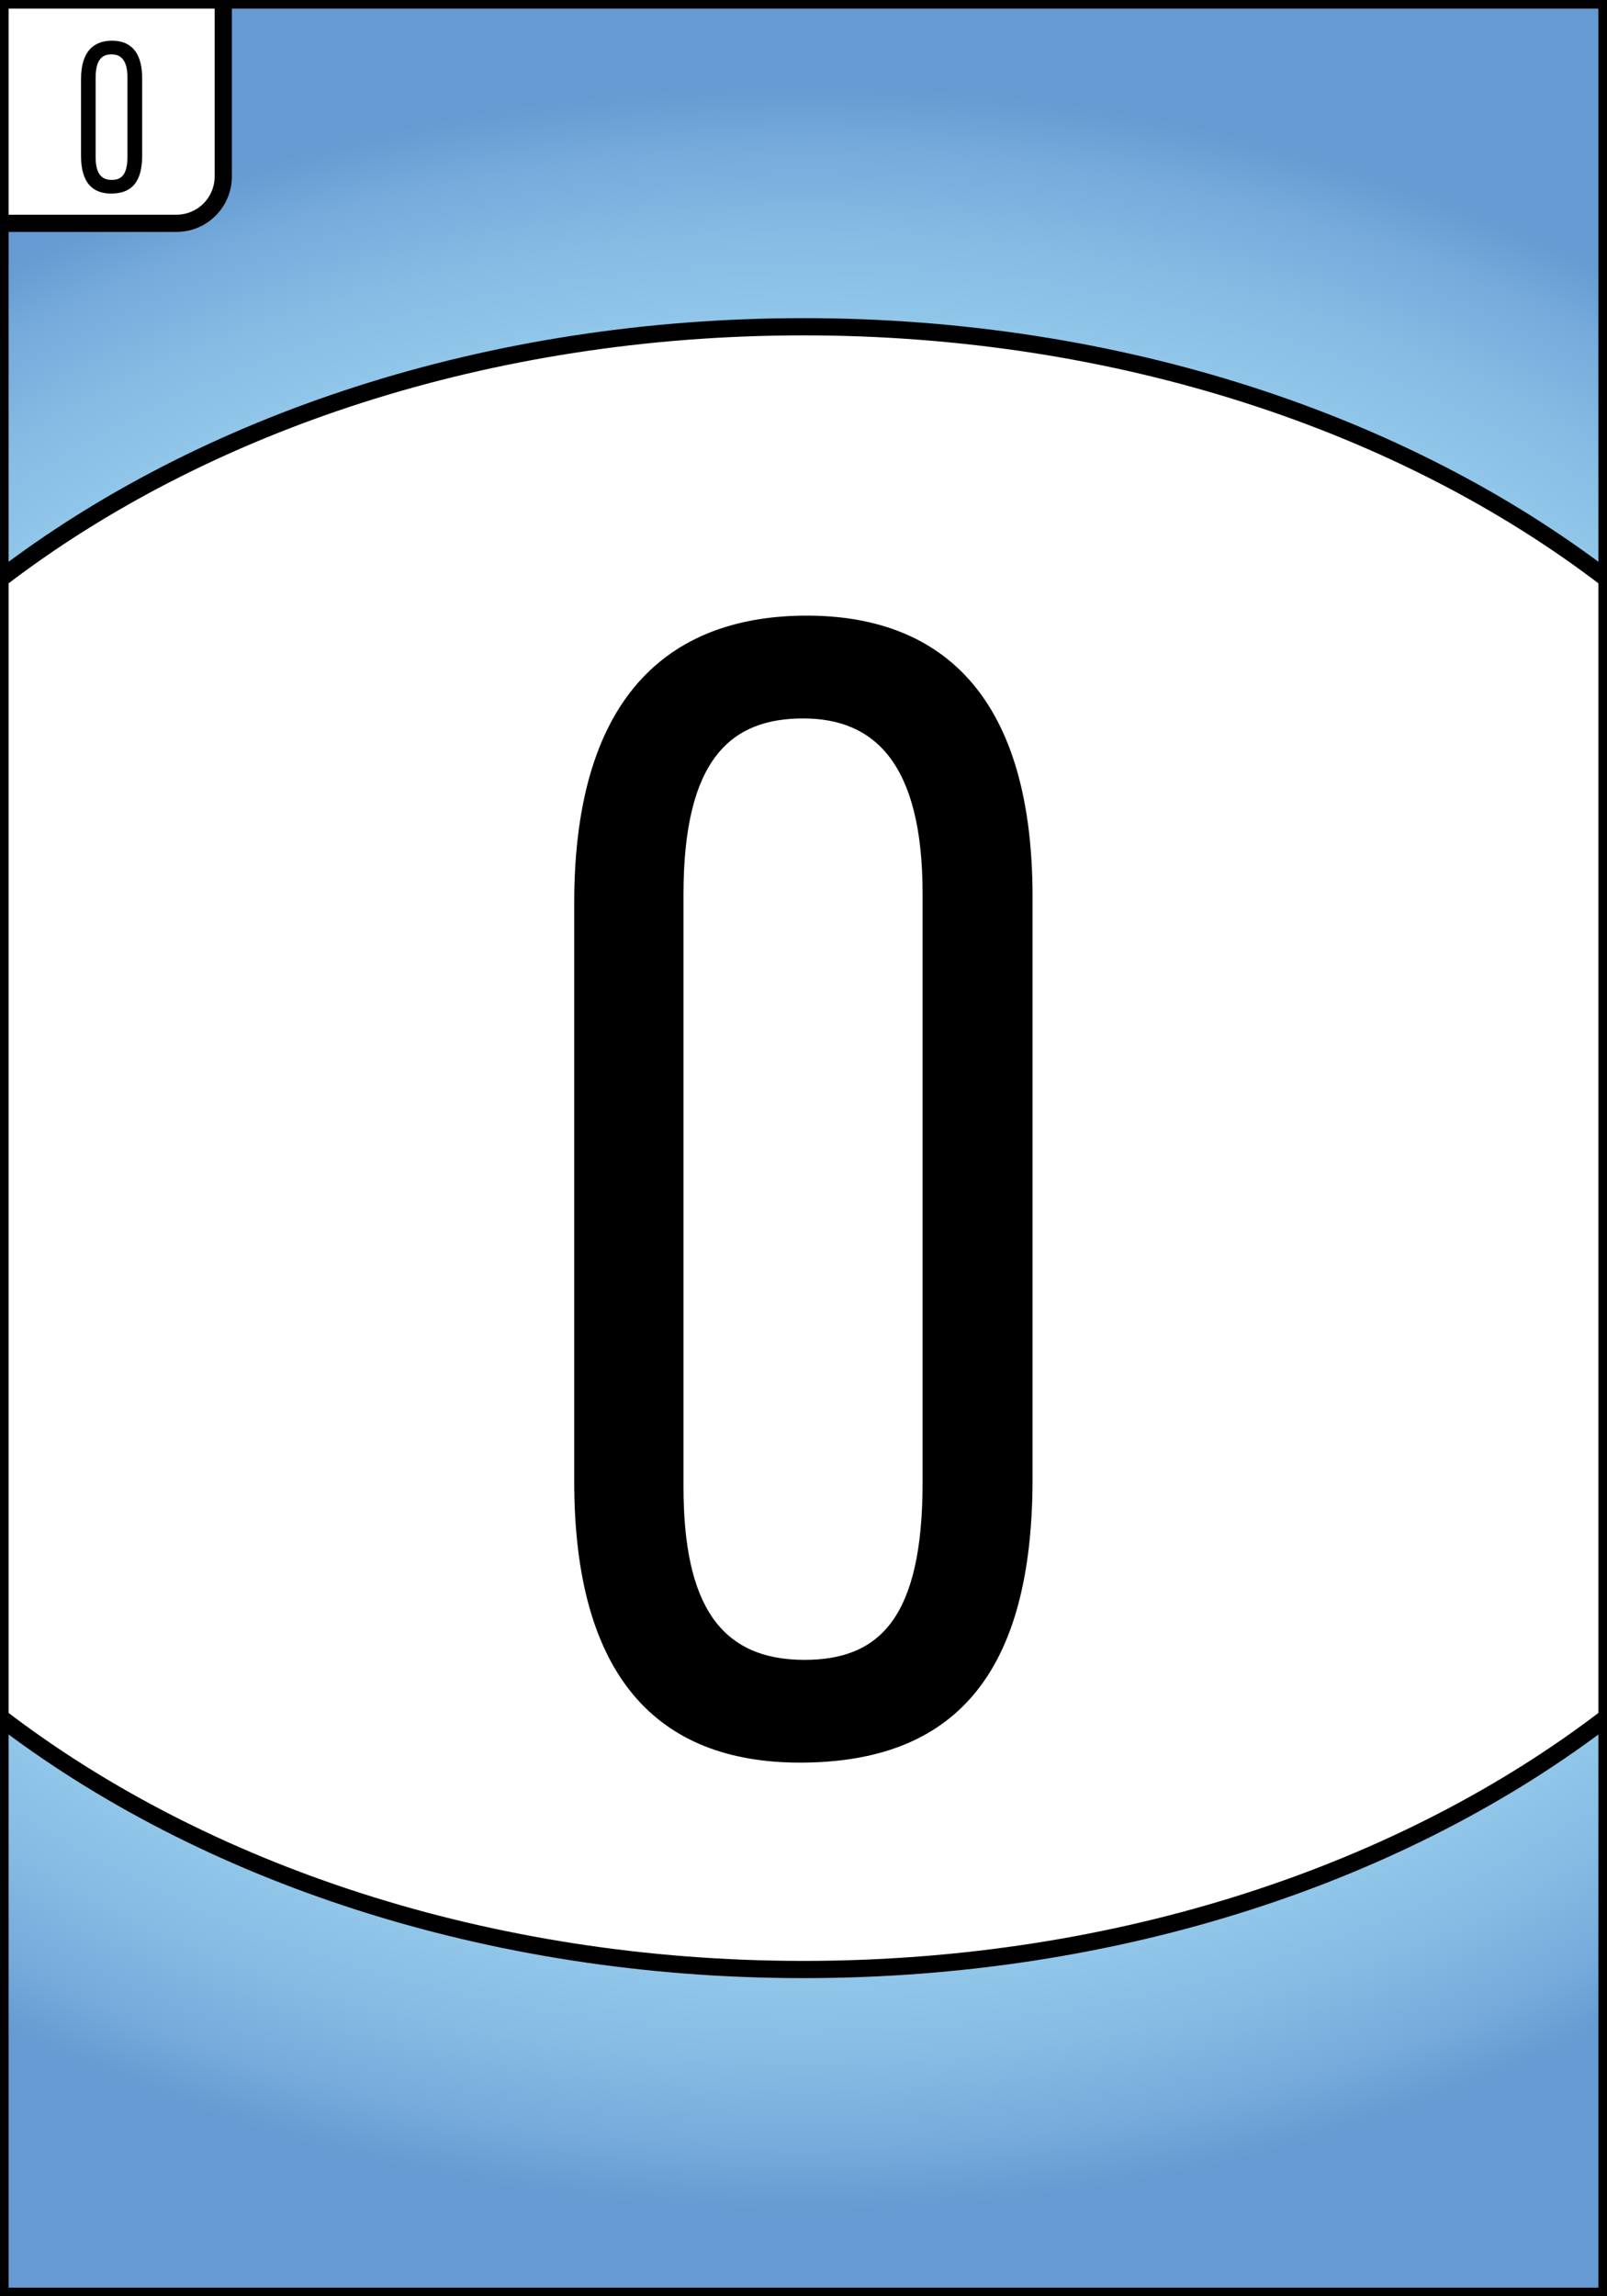 <?xml version="1.0" encoding="utf-8"?>
<!-- Generator: Adobe Illustrator 25.2.0, SVG Export Plug-In . SVG Version: 6.00 Build 0)  -->
<svg version="1.1" id="Calque_1" xmlns="http://www.w3.org/2000/svg" xmlns:xlink="http://www.w3.org/1999/xlink" x="0px" y="0px"
	 viewBox="0 0 280 400" style="enable-background:new 0 0 280 400;" xml:space="preserve">
<rect x="0" y="0" width="280" height="400" fill="#333333" stroke="none"/>
<style type="text/css">
	.st0{fill:url(#SVGID_1_);stroke:#000000;stroke-width:3;stroke-miterlimit:10;}
	.st1{fill:#FFFFFF;stroke:#000000;stroke-width:3;stroke-linecap:round;stroke-linejoin:round;}
</style>
<radialGradient id="SVGID_1_" cx="140" cy="200" r="249.555" gradientTransform="matrix(1 0 0 0.743 0 51.358)" gradientUnits="userSpaceOnUse">
	<stop  offset="0" style="stop-color:#A3DAF2"/>
	<stop  offset="0.471" style="stop-color:#A2D8F1"/>
	<stop  offset="0.641" style="stop-color:#9CD3EF"/>
	<stop  offset="0.761" style="stop-color:#93C9EA"/>
	<stop  offset="0.859" style="stop-color:#86BBE4"/>
	<stop  offset="0.942" style="stop-color:#75AADB"/>
	<stop  offset="1" style="stop-color:#659AD2"/>
</radialGradient>
<rect class="st0" width="280" height="400"/>
<path class="st1" d="M38.9,0v30.74c0,4.51-3.65,8.16-8.16,8.16H0V0H38.9z"/>
<path class="st1" d="M280,100.87v198.26c-35.32,27.09-84.99,43.95-140,43.95S35.32,326.22,0,299.13V100.87
	c35.32-27.09,84.99-43.95,140-43.95S244.68,73.78,280,100.87z"/>
<g>
	<g>
		<path d="M179.91,156.25v101.3c0,34.12-13.61,49.49-40.55,49.49c-24.71,0-39.31-14.88-39.31-49V157.3
			c0-37.46,17.87-50.06,40.53-50.06C162.64,107.24,179.91,119.63,179.91,156.25z M119.09,155.81v103.14
			c0,20.56,6.42,30.19,21.08,30.19c13.02,0,20.58-7.24,20.58-30.9V155.69c0-22.64-8.34-30.54-20.78-30.54
			C127.56,125.14,119.09,131.95,119.09,155.81z"/>
	</g>
</g>
<g>
	<g>
		<path d="M24.77,13.62v13.5c0,4.55-1.81,6.6-5.41,6.6c-3.29,0-5.24-1.98-5.24-6.53V13.76c0-4.99,2.38-6.67,5.4-6.67
			C22.47,7.09,24.77,8.74,24.77,13.62z M16.66,13.56v13.75c0,2.74,0.86,4.03,2.81,4.03c1.74,0,2.74-0.96,2.74-4.12V13.54
			c0-3.02-1.11-4.07-2.77-4.07C17.79,9.47,16.66,10.38,16.66,13.56z"/>
	</g>
</g>
</svg>
